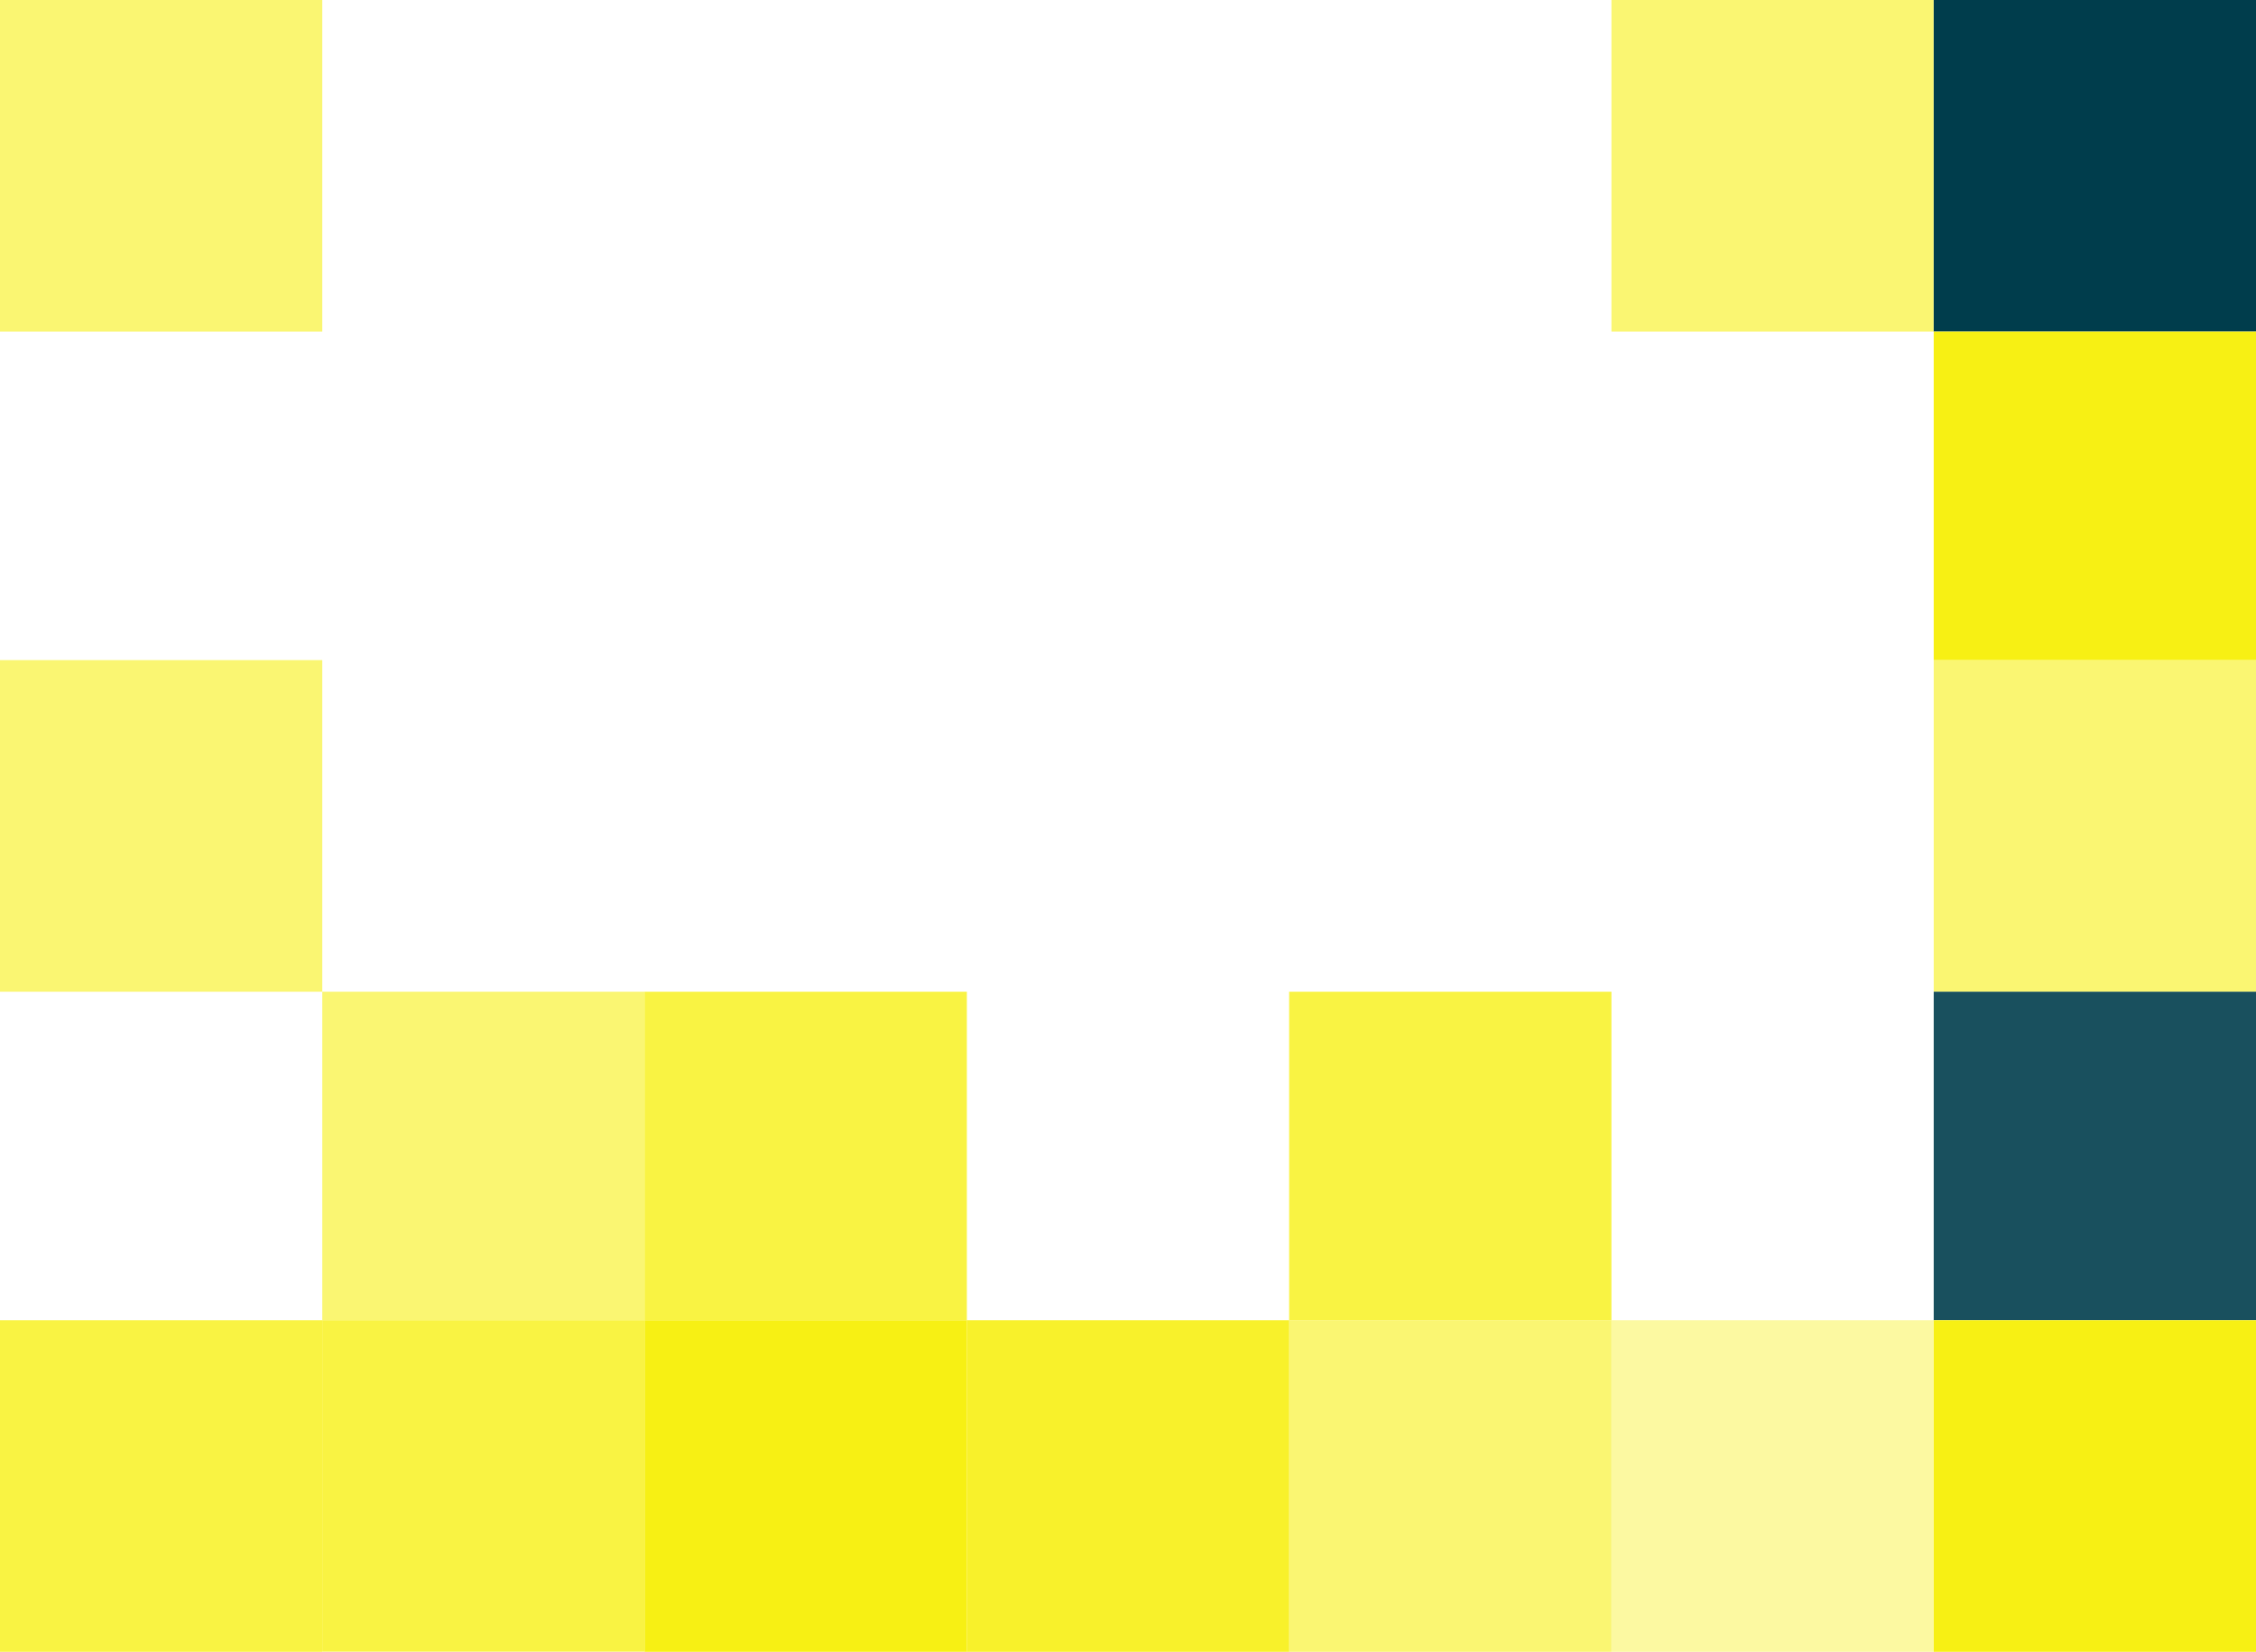 <svg width="721" height="528" viewBox="0 0 721 528" fill="none" xmlns="http://www.w3.org/2000/svg">
<g clip-path="url(#clip0_684_6448)">
<rect opacity="0.6" x="103" y="106" width="103" height="106" transform="rotate(-180 103 106)" fill="#F7F014"/>
<g style="mix-blend-mode:multiply" opacity="0.6">
<rect x="103" y="317" width="103" height="106" transform="rotate(-180 103 317)" fill="#F7F014"/>
</g>
<rect opacity="0.8" x="103" y="528" width="103" height="106" transform="rotate(-180 103 528)" fill="#F7F014"/>
<rect opacity="0.6" x="206" y="422" width="103" height="105" transform="rotate(-180 206 422)" fill="#F7F014"/>
<g style="mix-blend-mode:multiply" opacity="0.8">
<rect x="206" y="528" width="103" height="106" transform="rotate(-180 206 528)" fill="#F7F014"/>
</g>
<g style="mix-blend-mode:multiply" opacity="0.8">
<rect x="309" y="422" width="103" height="105" transform="rotate(-180 309 422)" fill="#F7F014"/>
</g>
<rect x="309" y="528" width="103" height="106" transform="rotate(-180 309 528)" fill="#F7F014"/>
<rect opacity="0.9" x="412" y="528" width="103" height="106" transform="rotate(-180 412 528)" fill="#F7F014"/>
<g style="mix-blend-mode:multiply" opacity="0.8">
<rect x="515" y="422" width="103" height="105" transform="rotate(-180 515 422)" fill="#F7F014"/>
</g>
<rect opacity="0.6" x="515" y="528" width="103" height="106" transform="rotate(-180 515 528)" fill="#F7F014"/>
<g style="mix-blend-mode:multiply" opacity="0.6">
<rect x="618" y="106" width="103" height="106" transform="rotate(-180 618 106)" fill="#F7F014"/>
</g>
<rect opacity="0.4" x="618" y="528" width="103" height="106" transform="rotate(-180 618 528)" fill="#F7F014"/>
<g style="mix-blend-mode:multiply">
<rect x="721" y="106" width="103" height="106" transform="rotate(-180 721 106)" fill="#003D4C"/>
</g>
<rect x="721" y="211" width="103" height="105" transform="rotate(-180 721 211)" fill="#F7F014"/>
<g style="mix-blend-mode:multiply" opacity="0.6">
<rect x="721" y="317" width="103" height="106" transform="rotate(-180 721 317)" fill="#F7F014"/>
</g>
<g style="mix-blend-mode:multiply" opacity="0.9">
<rect x="721" y="422" width="103" height="105" transform="rotate(-180 721 422)" fill="#003D4C"/>
</g>
<g style="mix-blend-mode:multiply">
<rect x="721" y="528" width="103" height="106" transform="rotate(-180 721 528)" fill="#F7F014"/>
</g>
</g>
<defs>
<clipPath id="clip0_684_6448">
<rect width="721" height="528" fill="white"/>
</clipPath>
</defs>
</svg>
